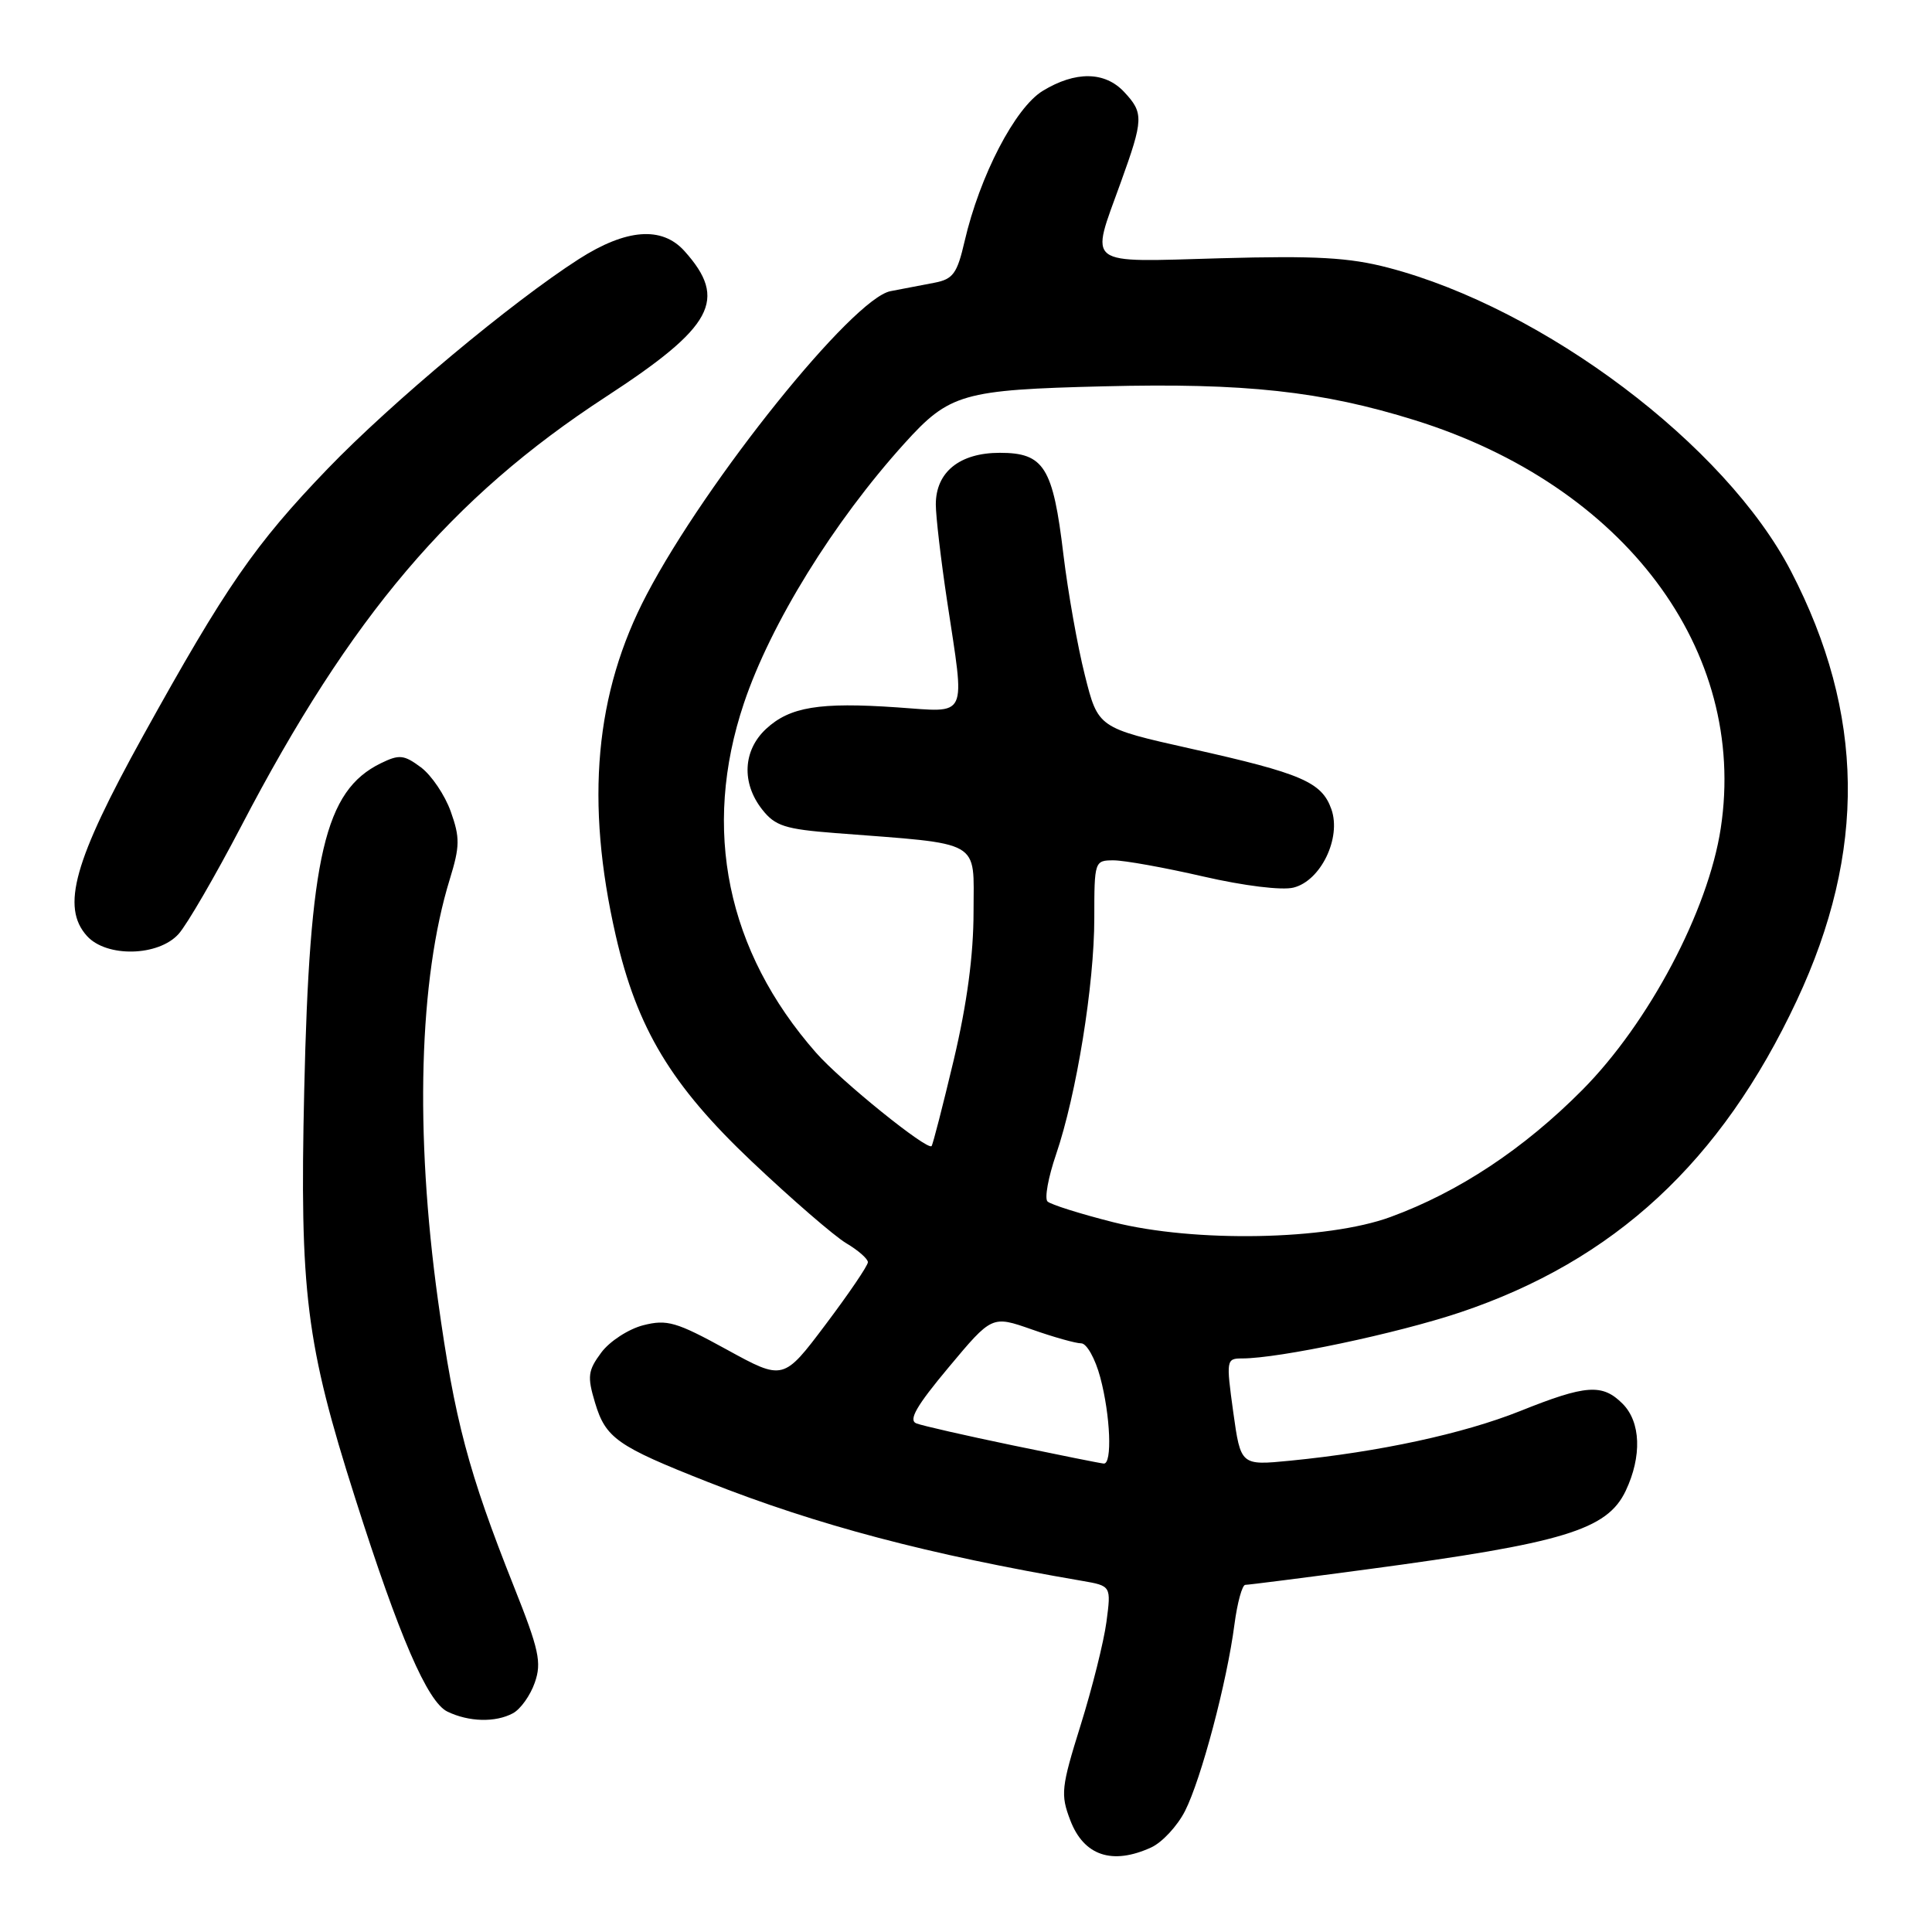 <?xml version="1.0" encoding="UTF-8" standalone="no"?>
<!DOCTYPE svg PUBLIC "-//W3C//DTD SVG 1.1//EN" "http://www.w3.org/Graphics/SVG/1.1/DTD/svg11.dtd" >
<svg xmlns="http://www.w3.org/2000/svg" xmlns:xlink="http://www.w3.org/1999/xlink" version="1.1" viewBox="0 0 256 256">
 <g >
 <path fill="currentColor"
d=" M 152.53 244.80 C 153.98 244.14 156.00 241.97 157.02 239.97 C 159.16 235.76 162.58 222.88 163.57 215.25 C 163.95 212.36 164.60 210.00 165.01 210.00 C 165.43 210.00 172.67 209.08 181.12 207.95 C 207.18 204.47 212.95 202.72 215.41 197.55 C 217.58 192.97 217.42 188.42 215.00 186.00 C 212.32 183.32 210.16 183.47 201.43 186.97 C 193.89 189.98 182.74 192.39 170.95 193.55 C 164.40 194.19 164.40 194.19 163.41 187.10 C 162.46 180.20 162.49 180.00 164.59 180.00 C 169.48 180.00 185.09 176.70 193.44 173.91 C 213.92 167.04 228.06 153.96 238.08 132.58 C 247.35 112.80 247.10 94.57 237.32 75.70 C 228.67 59.00 204.63 40.88 183.94 35.47 C 178.78 34.12 174.37 33.87 161.75 34.22 C 143.52 34.73 144.45 35.43 148.50 24.19 C 151.53 15.80 151.56 14.97 148.96 12.19 C 146.41 9.45 142.50 9.40 138.17 12.04 C 134.51 14.27 129.82 23.30 127.81 31.99 C 126.83 36.23 126.29 36.99 123.84 37.46 C 122.28 37.76 119.65 38.26 118.00 38.58 C 113.00 39.54 93.65 63.61 85.70 78.76 C 78.83 91.82 77.53 106.22 81.59 123.97 C 84.42 136.30 88.93 143.79 99.62 153.91 C 104.94 158.94 110.57 163.81 112.14 164.74 C 113.71 165.67 115.00 166.80 115.00 167.25 C 115.00 167.70 112.48 171.41 109.40 175.50 C 103.80 182.94 103.80 182.94 96.29 178.82 C 89.62 175.16 88.39 174.80 85.24 175.60 C 83.29 176.10 80.79 177.72 79.68 179.21 C 77.90 181.61 77.80 182.38 78.84 185.85 C 80.25 190.56 81.75 191.62 93.77 196.36 C 108.34 202.11 122.94 205.97 143.37 209.47 C 147.24 210.14 147.24 210.14 146.61 214.91 C 146.26 217.54 144.72 223.69 143.19 228.59 C 140.61 236.85 140.51 237.77 141.82 241.20 C 143.61 245.89 147.37 247.16 152.53 244.80 Z  M 67.96 227.02 C 68.97 226.48 70.27 224.66 70.86 222.96 C 71.80 220.29 71.43 218.60 68.08 210.19 C 62.07 195.07 60.24 188.19 58.04 172.33 C 54.95 150.01 55.51 129.77 59.60 116.50 C 60.94 112.14 60.96 110.99 59.73 107.54 C 58.96 105.37 57.18 102.73 55.78 101.68 C 53.52 100.00 52.91 99.94 50.45 101.14 C 43.03 104.78 41.01 113.38 40.31 144.50 C 39.70 171.28 40.54 178.03 47.06 198.50 C 52.90 216.87 56.64 225.52 59.29 226.80 C 62.13 228.17 65.64 228.26 67.96 227.02 Z  M 23.67 123.75 C 24.78 122.51 28.50 116.10 31.95 109.50 C 46.48 81.63 59.81 65.93 80.25 52.60 C 94.55 43.28 96.48 39.70 90.68 33.25 C 87.70 29.95 82.98 30.31 76.70 34.33 C 67.81 40.03 51.87 53.34 43.42 62.11 C 33.78 72.13 29.93 77.69 18.96 97.50 C 9.79 114.07 8.07 120.21 11.53 124.03 C 14.12 126.89 20.99 126.74 23.67 123.75 Z  M 134.20 191.52 C 127.99 190.23 122.24 188.92 121.43 188.61 C 120.34 188.19 121.41 186.31 125.70 181.18 C 131.44 174.31 131.44 174.31 136.70 176.15 C 139.59 177.17 142.54 178.00 143.27 178.00 C 143.99 178.00 145.13 180.03 145.79 182.51 C 147.14 187.56 147.40 194.03 146.25 193.93 C 145.84 193.90 140.42 192.81 134.20 191.52 Z  M 147.52 161.95 C 143.13 160.84 139.20 159.60 138.80 159.20 C 138.39 158.79 138.90 155.99 139.93 152.98 C 142.65 145.00 145.00 130.47 145.00 121.66 C 145.00 114.11 145.04 114.00 147.56 114.00 C 148.97 114.00 154.32 114.96 159.44 116.14 C 164.83 117.38 169.87 118.00 171.40 117.61 C 175.01 116.71 177.75 111.04 176.42 107.24 C 175.15 103.63 172.51 102.49 157.83 99.21 C 145.50 96.45 145.50 96.45 143.75 89.47 C 142.78 85.64 141.51 78.45 140.91 73.50 C 139.53 61.89 138.34 60.00 132.48 60.00 C 127.16 60.00 124.00 62.55 124.00 66.84 C 124.00 68.40 124.67 74.14 125.49 79.59 C 127.89 95.51 128.42 94.38 118.86 93.73 C 108.57 93.02 104.65 93.67 101.51 96.58 C 98.44 99.43 98.23 103.75 100.99 107.26 C 102.71 109.45 104.01 109.87 110.74 110.39 C 130.37 111.91 129.00 111.13 129.00 120.78 C 129.00 126.56 128.14 132.97 126.38 140.43 C 124.93 146.52 123.61 151.66 123.44 151.86 C 122.88 152.49 111.41 143.23 108.13 139.49 C 96.30 126.03 92.97 109.87 98.57 93.19 C 102.11 82.65 110.45 69.15 119.84 58.76 C 125.81 52.15 127.53 51.65 146.25 51.19 C 164.95 50.72 175.14 51.83 187.48 55.68 C 215.24 64.34 231.60 86.16 228.01 109.74 C 226.35 120.67 218.47 135.56 209.65 144.44 C 201.90 152.24 193.28 157.95 184.24 161.26 C 175.84 164.34 158.32 164.67 147.52 161.95 Z "/>
</g>
</svg>
